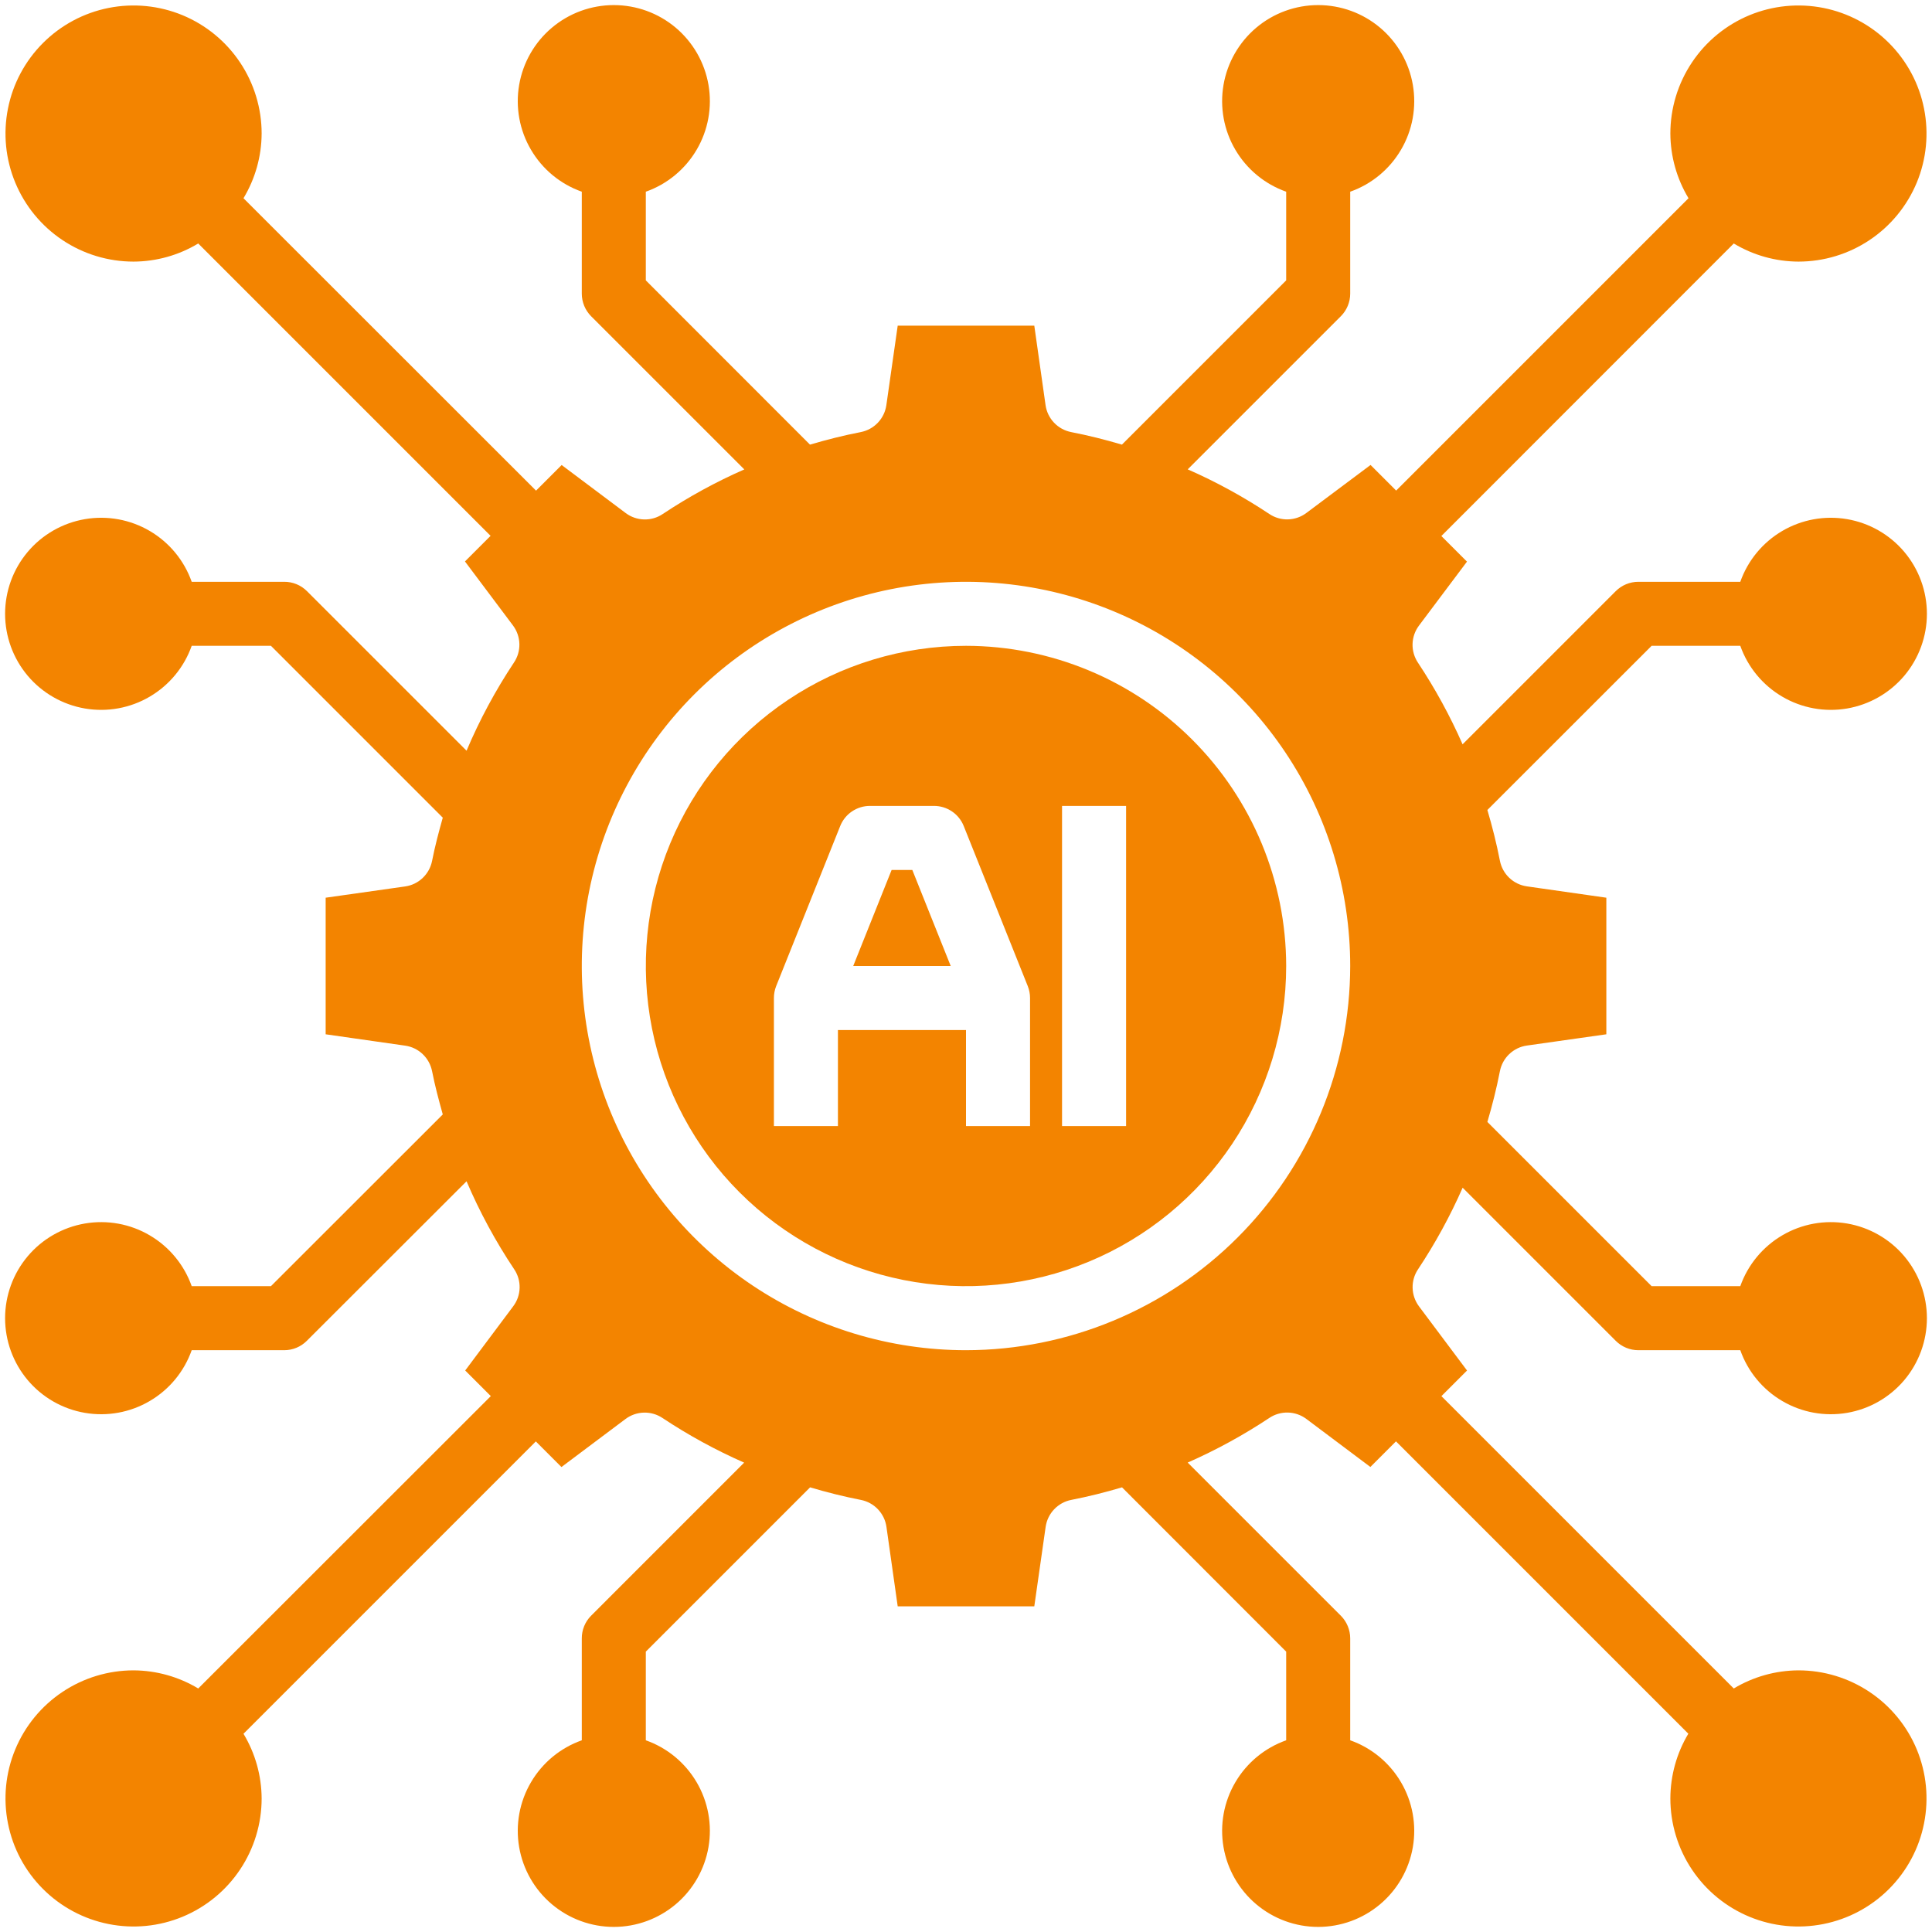 <svg width="66" height="66" viewBox="0 0 66 66" fill="none" xmlns="http://www.w3.org/2000/svg">
<path d="M33 22.062C30.837 22.062 28.722 22.704 26.924 23.906C25.125 25.108 23.723 26.816 22.895 28.814C22.067 30.813 21.851 33.012 22.273 35.134C22.695 37.255 23.736 39.204 25.266 40.734C26.796 42.264 28.745 43.305 30.866 43.727C32.988 44.149 35.187 43.933 37.186 43.105C39.184 42.277 40.892 40.875 42.094 39.077C43.296 37.278 43.938 35.163 43.938 33C43.934 30.1 42.781 27.32 40.731 25.27C38.68 23.219 35.9 22.066 33 22.062ZM35.188 38.469H33V35.188H28.625V38.469H26.438V34.094C26.438 33.954 26.464 33.816 26.515 33.687L28.703 28.218C28.784 28.015 28.924 27.841 29.105 27.719C29.287 27.596 29.5 27.531 29.719 27.531H31.906C32.125 27.531 32.339 27.596 32.52 27.719C32.701 27.841 32.841 28.015 32.922 28.218L35.11 33.687C35.161 33.816 35.188 33.954 35.188 34.094V38.469ZM38.469 38.469H36.281V27.531H38.469V38.469Z" fill="#F38400"/>
<path d="M30.459 29.719L29.147 33H32.478L31.166 29.719H30.459Z" fill="#F38400"/>
<path d="M59.451 22.062C59.709 22.792 60.217 23.407 60.885 23.799C61.552 24.191 62.337 24.334 63.1 24.203C63.863 24.072 64.555 23.675 65.054 23.084C65.552 22.492 65.826 21.743 65.826 20.969C65.826 20.195 65.552 19.445 65.054 18.854C64.555 18.262 63.863 17.866 63.1 17.735C62.337 17.604 61.552 17.747 60.885 18.138C60.217 18.53 59.709 19.145 59.451 19.875H55.969C55.679 19.875 55.401 19.99 55.196 20.195L49.964 25.427C49.537 24.456 49.027 23.524 48.441 22.64C48.314 22.451 48.249 22.228 48.255 22.001C48.261 21.774 48.337 21.555 48.473 21.373L50.114 19.186L49.239 18.311L59.228 8.318C59.895 8.72 60.659 8.934 61.438 8.937C62.303 8.937 63.149 8.681 63.868 8.2C64.588 7.719 65.148 7.036 65.48 6.237C65.811 5.437 65.897 4.558 65.728 3.709C65.56 2.86 65.143 2.081 64.531 1.469C63.919 0.857 63.14 0.44 62.291 0.271C61.442 0.103 60.563 0.189 59.763 0.52C58.964 0.852 58.281 1.412 57.8 2.132C57.319 2.851 57.062 3.697 57.062 4.562C57.066 5.341 57.28 6.104 57.682 6.772L47.695 16.759L46.82 15.884L44.627 17.524C44.445 17.661 44.225 17.737 43.999 17.743C43.772 17.749 43.548 17.684 43.36 17.557C42.477 16.97 41.545 16.46 40.574 16.034L45.806 10.802C46.01 10.598 46.125 10.32 46.125 10.031V6.549C46.855 6.291 47.47 5.783 47.861 5.115C48.253 4.448 48.396 3.663 48.265 2.9C48.134 2.137 47.738 1.445 47.146 0.946C46.554 0.447 45.805 0.174 45.031 0.174C44.257 0.174 43.508 0.447 42.916 0.946C42.325 1.445 41.928 2.137 41.797 2.9C41.666 3.663 41.809 4.448 42.201 5.115C42.593 5.783 43.208 6.291 43.938 6.549V9.578L38.327 15.189C37.758 15.021 37.181 14.875 36.593 14.761C36.37 14.717 36.166 14.606 36.009 14.441C35.852 14.276 35.75 14.067 35.718 13.842L35.333 11.125H30.667L30.279 13.842C30.247 14.067 30.145 14.276 29.988 14.441C29.831 14.606 29.627 14.717 29.404 14.761C28.815 14.875 28.239 15.021 27.67 15.189L22.062 9.578V6.549C22.792 6.291 23.407 5.783 23.799 5.115C24.191 4.448 24.334 3.663 24.203 2.9C24.072 2.137 23.675 1.445 23.084 0.946C22.492 0.447 21.743 0.174 20.969 0.174C20.195 0.174 19.446 0.447 18.854 0.946C18.262 1.445 17.866 2.137 17.735 2.9C17.604 3.663 17.747 4.448 18.139 5.115C18.53 5.783 19.145 6.291 19.875 6.549V10.031C19.875 10.321 19.99 10.599 20.195 10.805L25.427 16.036C24.456 16.462 23.524 16.972 22.641 17.559C22.453 17.686 22.23 17.751 22.003 17.745C21.776 17.739 21.556 17.663 21.375 17.527L19.187 15.886L18.312 16.761L8.318 6.772C8.72 6.104 8.934 5.341 8.938 4.562C8.938 3.697 8.681 2.851 8.2 2.132C7.719 1.412 7.036 0.852 6.237 0.52C5.437 0.189 4.558 0.103 3.709 0.271C2.86 0.44 2.081 0.857 1.469 1.469C0.857 2.081 0.44 2.86 0.272 3.709C0.103 4.558 0.189 5.437 0.521 6.237C0.852 7.036 1.412 7.719 2.132 8.2C2.851 8.681 3.697 8.937 4.563 8.937C5.341 8.934 6.105 8.72 6.772 8.318L16.759 18.305L15.884 19.18L17.525 21.368C17.661 21.549 17.737 21.769 17.743 21.996C17.749 22.223 17.684 22.446 17.557 22.634C16.925 23.586 16.383 24.594 15.938 25.645L10.487 20.195C10.385 20.093 10.264 20.012 10.13 19.957C9.996 19.902 9.853 19.874 9.709 19.875H6.549C6.291 19.145 5.783 18.53 5.115 18.138C4.448 17.747 3.663 17.604 2.9 17.735C2.137 17.866 1.445 18.262 0.946 18.854C0.448 19.445 0.174 20.195 0.174 20.969C0.174 21.743 0.448 22.492 0.946 23.084C1.445 23.675 2.137 24.072 2.9 24.203C3.663 24.334 4.448 24.191 5.115 23.799C5.783 23.407 6.291 22.792 6.549 22.062H9.256L15.126 27.933C14.989 28.418 14.859 28.907 14.761 29.407C14.717 29.63 14.606 29.834 14.441 29.991C14.277 30.148 14.067 30.25 13.842 30.282L11.125 30.667V35.333L13.842 35.721C14.067 35.753 14.277 35.855 14.441 36.012C14.606 36.169 14.717 36.373 14.761 36.596C14.859 37.096 14.989 37.581 15.126 38.071L9.256 43.937H6.549C6.291 43.208 5.783 42.593 5.115 42.201C4.448 41.809 3.663 41.666 2.9 41.797C2.137 41.928 1.445 42.324 0.946 42.916C0.448 43.508 0.174 44.257 0.174 45.031C0.174 45.805 0.448 46.554 0.946 47.146C1.445 47.738 2.137 48.134 2.9 48.265C3.663 48.396 4.448 48.253 5.115 47.861C5.783 47.47 6.291 46.855 6.549 46.125H9.709C9.999 46.125 10.277 46.01 10.482 45.804L15.938 40.354C16.386 41.404 16.931 42.41 17.565 43.359C17.692 43.547 17.757 43.77 17.751 43.997C17.745 44.224 17.669 44.444 17.532 44.625L15.892 46.818L16.767 47.693L6.772 57.681C6.105 57.28 5.341 57.066 4.563 57.062C3.697 57.062 2.851 57.319 2.132 57.8C1.412 58.281 0.852 58.964 0.521 59.763C0.189 60.563 0.103 61.442 0.272 62.291C0.44 63.14 0.857 63.919 1.469 64.531C2.081 65.143 2.86 65.559 3.709 65.728C4.558 65.897 5.437 65.811 6.237 65.479C7.036 65.148 7.719 64.588 8.2 63.868C8.681 63.149 8.938 62.303 8.938 61.437C8.934 60.659 8.72 59.895 8.318 59.228L18.305 49.241L19.18 50.116L21.368 48.475C21.55 48.339 21.769 48.263 21.996 48.257C22.223 48.251 22.446 48.316 22.635 48.443C23.518 49.029 24.451 49.539 25.421 49.966L20.19 55.198C19.987 55.403 19.874 55.68 19.875 55.969V59.451C19.145 59.709 18.53 60.217 18.139 60.885C17.747 61.552 17.604 62.337 17.735 63.1C17.866 63.862 18.262 64.555 18.854 65.053C19.446 65.552 20.195 65.826 20.969 65.826C21.743 65.826 22.492 65.552 23.084 65.053C23.675 64.555 24.072 63.862 24.203 63.1C24.334 62.337 24.191 61.552 23.799 60.885C23.407 60.217 22.792 59.709 22.062 59.451V56.422L27.674 50.81C28.242 50.979 28.82 51.124 29.407 51.239C29.63 51.282 29.835 51.394 29.991 51.559C30.148 51.724 30.25 51.933 30.282 52.158L30.667 54.875H35.333L35.721 52.158C35.754 51.933 35.855 51.724 36.012 51.559C36.169 51.394 36.373 51.282 36.596 51.239C37.184 51.124 37.761 50.979 38.33 50.81L43.938 56.422V59.451C43.208 59.709 42.593 60.217 42.201 60.885C41.809 61.552 41.666 62.337 41.797 63.1C41.928 63.862 42.325 64.555 42.916 65.053C43.508 65.552 44.257 65.826 45.031 65.826C45.805 65.826 46.554 65.552 47.146 65.053C47.738 64.555 48.134 63.862 48.265 63.1C48.396 62.337 48.253 61.552 47.861 60.885C47.47 60.217 46.855 59.709 46.125 59.451V55.969C46.125 55.679 46.01 55.401 45.805 55.195L40.573 49.964C41.544 49.536 42.476 49.027 43.36 48.44C43.548 48.314 43.772 48.249 43.999 48.255C44.225 48.261 44.445 48.337 44.627 48.473L46.814 50.114L47.689 49.239L57.676 59.226C57.276 59.894 57.064 60.658 57.062 61.437C57.062 62.303 57.319 63.149 57.8 63.868C58.281 64.588 58.964 65.148 59.763 65.479C60.563 65.811 61.442 65.897 62.291 65.728C63.14 65.559 63.919 65.143 64.531 64.531C65.143 63.919 65.56 63.14 65.728 62.291C65.897 61.442 65.811 60.563 65.48 59.763C65.148 58.964 64.588 58.281 63.868 57.8C63.149 57.319 62.303 57.062 61.438 57.062C60.659 57.066 59.895 57.28 59.228 57.681L49.241 47.694L50.116 46.819L48.475 44.627C48.339 44.445 48.263 44.225 48.257 43.998C48.251 43.772 48.316 43.548 48.443 43.36C49.029 42.477 49.539 41.545 49.966 40.574L55.198 45.806C55.402 46.01 55.68 46.125 55.969 46.125H59.451C59.709 46.855 60.217 47.47 60.885 47.861C61.552 48.253 62.337 48.396 63.1 48.265C63.863 48.134 64.555 47.738 65.054 47.146C65.552 46.554 65.826 45.805 65.826 45.031C65.826 44.257 65.552 43.508 65.054 42.916C64.555 42.324 63.863 41.928 63.1 41.797C62.337 41.666 61.552 41.809 60.885 42.201C60.217 42.593 59.709 43.208 59.451 43.937H56.422L50.811 38.327C50.979 37.758 51.125 37.18 51.239 36.593C51.283 36.37 51.394 36.165 51.559 36.009C51.724 35.852 51.933 35.75 52.158 35.718L54.875 35.333V30.667L52.158 30.279C51.933 30.246 51.724 30.145 51.559 29.988C51.394 29.831 51.283 29.627 51.239 29.404C51.125 28.816 50.979 28.239 50.811 27.67L56.422 22.062H59.451ZM33 46.125C30.404 46.125 27.867 45.355 25.708 43.913C23.55 42.471 21.867 40.421 20.874 38.023C19.881 35.624 19.621 32.985 20.127 30.439C20.634 27.893 21.884 25.555 23.719 23.719C25.555 21.884 27.893 20.634 30.439 20.127C32.986 19.621 35.624 19.881 38.023 20.874C40.421 21.867 42.471 23.55 43.913 25.708C45.355 27.866 46.125 30.404 46.125 33C46.121 36.48 44.737 39.816 42.277 42.276C39.816 44.737 36.48 46.121 33 46.125Z" fill="#F38400"/>
</svg>
